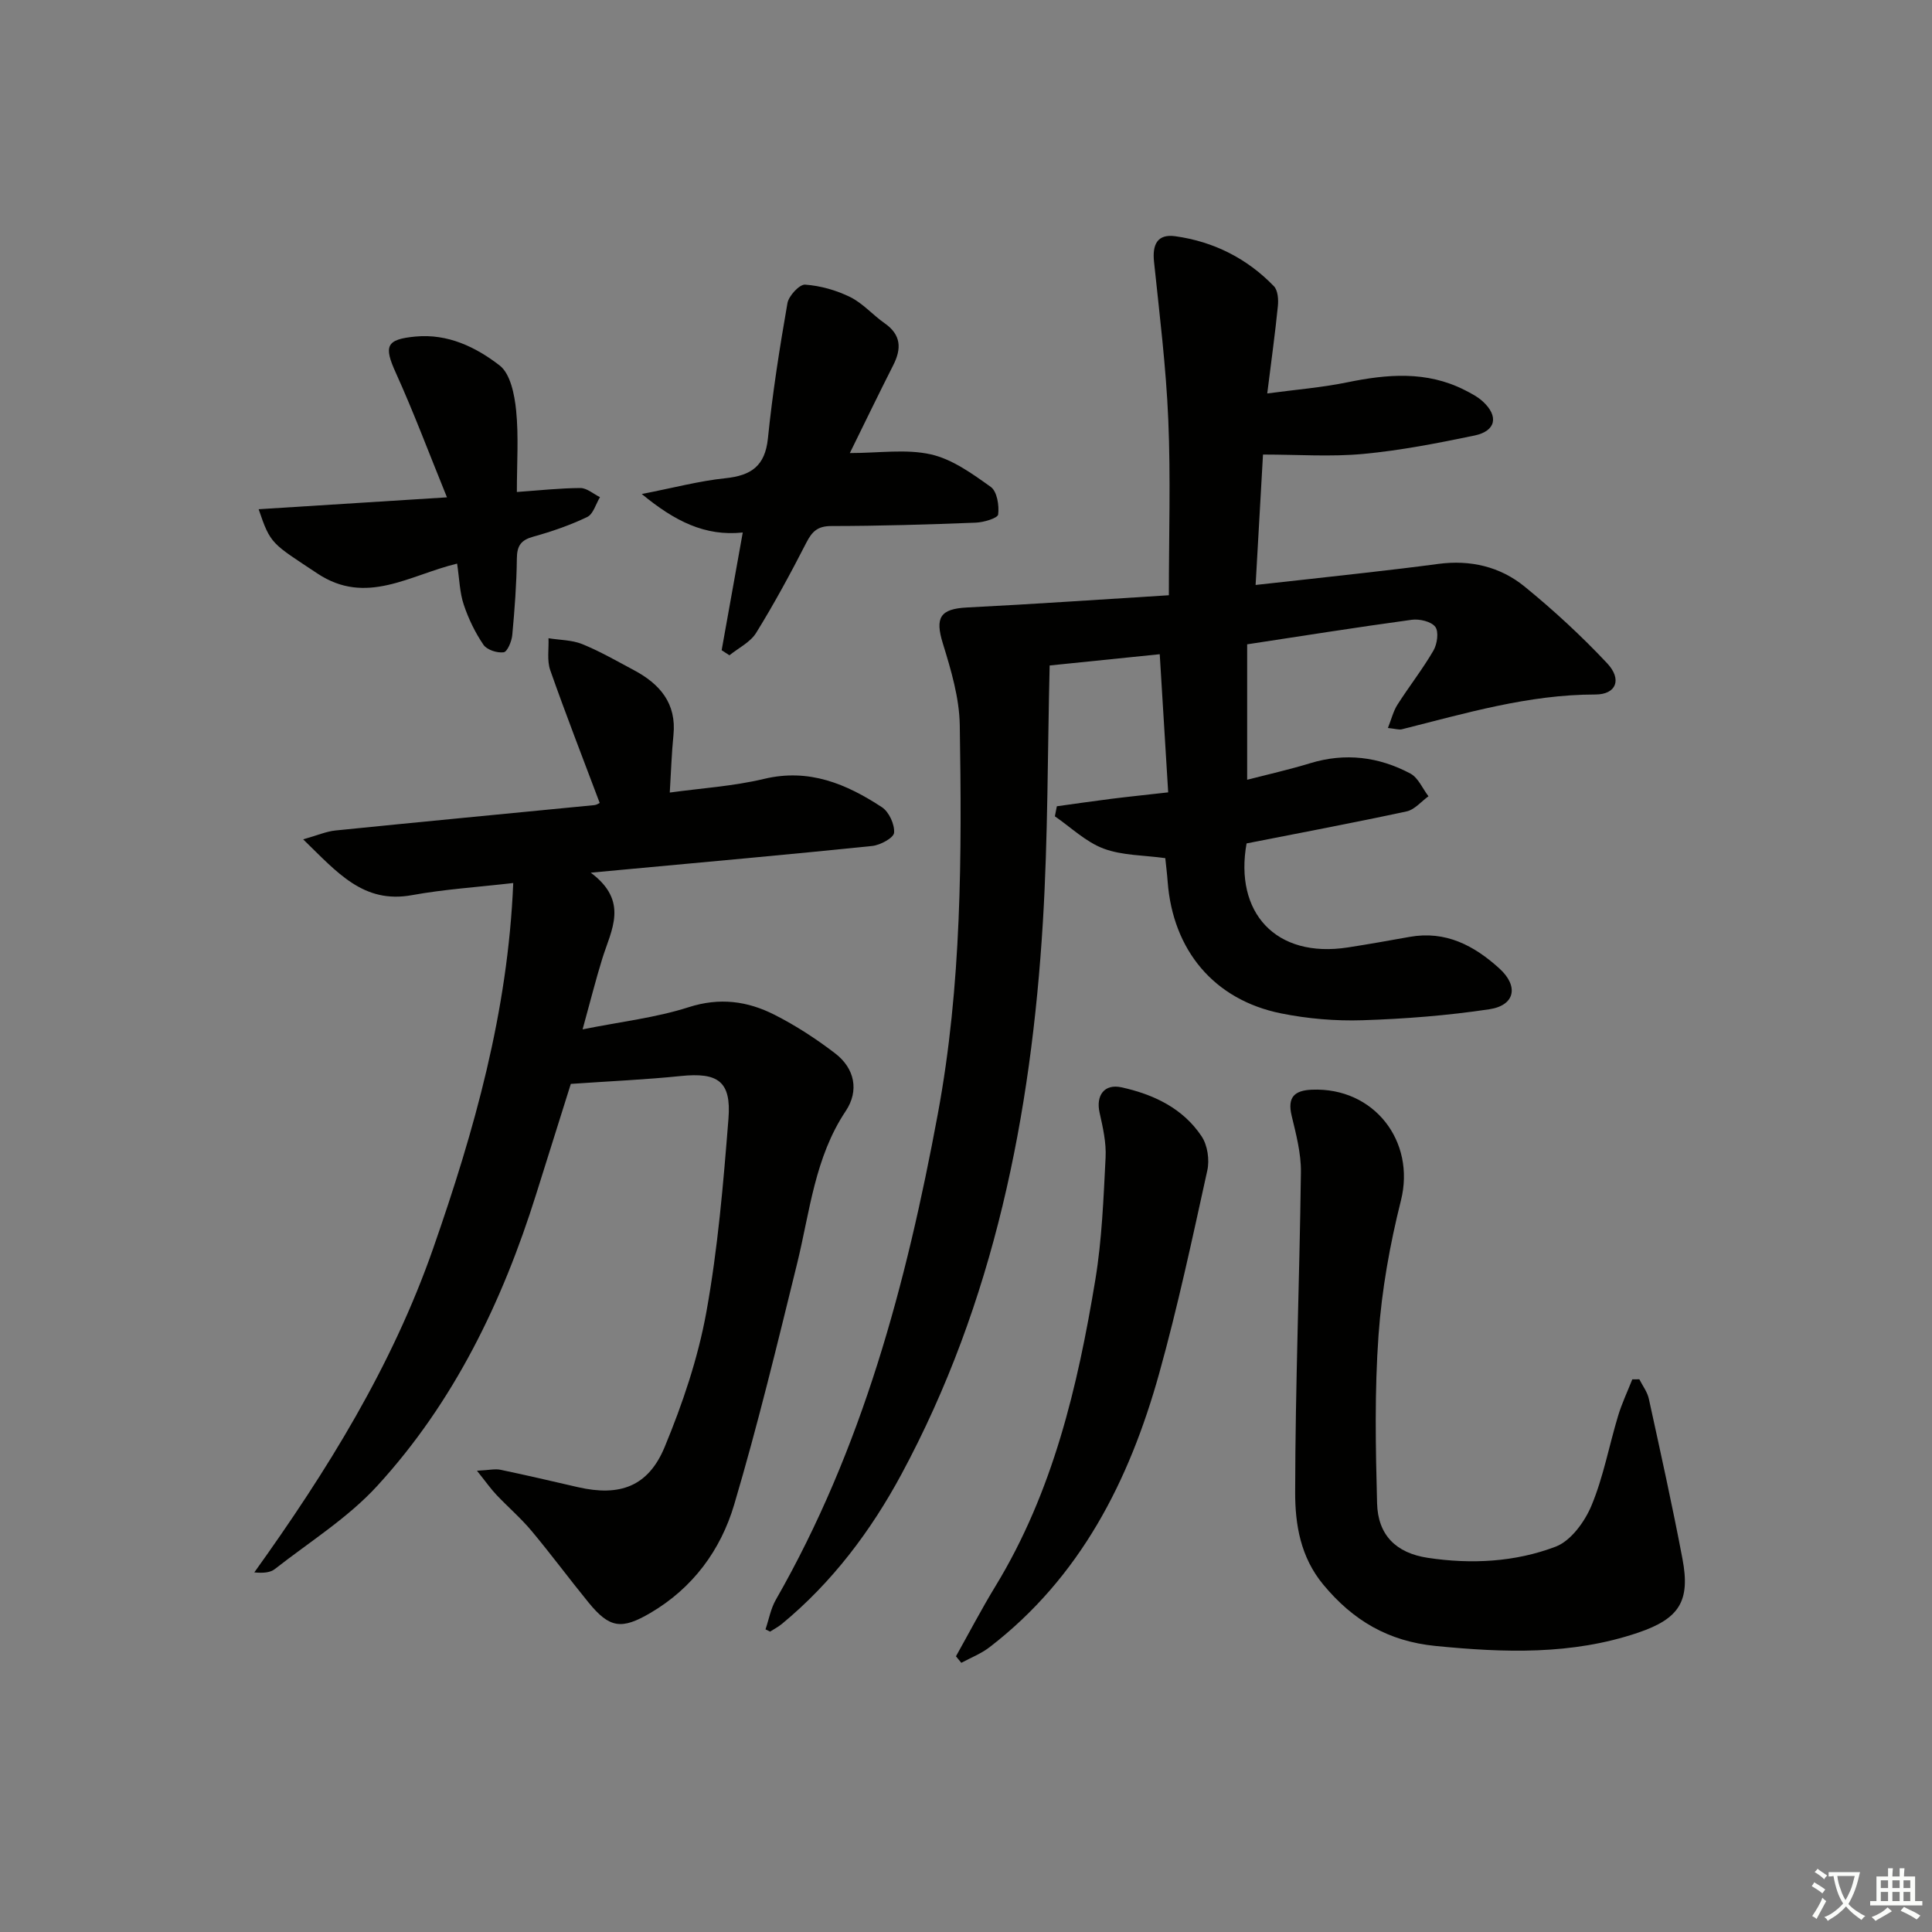 <svg enable-background="new 0 0 400 400" viewBox="0 0 400 400" xmlns="http://www.w3.org/2000/svg"><rect x="0" y="0" width="400" height="400" fill="#808080" stroke="none"/><path d="m377.9 391.2c-.2.3-.4.5-.6.8-.7-.6-1.4-1-2.2-1.5.2-.3.4-.5.5-.8.6.4 1.4.8 2.3 1.5zm-1.8 6.1c-.2-.2-.5-.4-.9-.6.4-.6.8-1.2 1.2-1.9s.7-1.3.9-1.9c.3.3.5.5.8.7-.7 1.3-1.4 2.6-2 3.7zm2.2-9c-.3.3-.5.5-.6.8-.6-.6-1.3-1.1-2-1.5.3-.3.5-.5.6-.7.6.5 1.3.9 2 1.4zm.3.2v-.9h2 4.5c-.3 1.3-.6 2.5-1 3.6s-.9 2.1-1.4 3c.4.5 1 1 1.6 1.4s1.2.8 1.9 1.1c-.3.2-.5.4-.8.8-.4-.3-1-.7-1.6-1.2s-1.2-1.1-1.6-1.6c-.5.6-1.1 1.1-1.7 1.6s-1.4.9-2.1 1.4c-.1-.3-.3-.5-.7-.8.6-.2 1.2-.5 1.9-1s1.4-1.1 2-1.8c-.5-.8-.9-1.6-1.2-2.5s-.6-2-.8-3.2c-.4.1-.7.1-1 .1zm2.5 2.7c.3 1 .7 1.7 1 2.2.3-.5.6-1.1 1-2s.6-1.9.9-3h-3.2-.4c.1.9.3 1.8.7 2.8z" fill="#fbfcfa"/><path d="m396.5 388.5v1.5 3.6h1.5v.9c-.4 0-1 0-1.7 0h-7.9c-.5 0-.9 0-1.2 0v-.9h1.3v-3.5c0-.7 0-1.2 0-1.6h2.4c0-.8 0-1.4 0-1.7h1c0 .3-.1.8-.1 1.7h1.5c0-.8 0-1.4 0-1.7h1c0 .3-.1.9-.1 1.7zm-8.2 9.2c-.2-.3-.5-.5-.8-.8.8-.3 1.4-.6 1.9-.9s1-.7 1.4-1.1c.3.3.6.5.9.8-1.6 1-2.8 1.6-3.4 2zm2.6-6.8v-1.6h-1.5v1.6zm0 2.7v-1.9h-1.5v1.9zm2.4-2.7v-1.6h-1.5v1.6zm0 2.7v-1.9h-1.5v1.9zm.2 2 .7-.8c.4.2.9.5 1.6.8s1.3.7 1.8 1c-.3.3-.5.6-.8.8-.4-.3-1.5-1-3.3-1.8zm2-4.7v-1.6h-1.4v1.6zm0 2.7v-1.9h-1.4v1.9z" fill="#fbfcfa"/><g fill="#010100"><path d="m158.49 337.34c.7-2.05 1.08-4.29 2.14-6.13 17.91-31.28 27-65.37 33.53-100.55 4.97-26.77 4.98-53.6 4.55-80.53-.09-5.66-1.81-11.42-3.5-16.9-1.66-5.37-.58-7.18 5.04-7.46 13.76-.69 27.51-1.65 41.75-2.53 0-12.43.39-24.41-.12-36.35-.46-10.91-1.81-21.8-2.95-32.67-.38-3.57.66-5.83 4.41-5.31 7.93 1.11 14.84 4.58 20.41 10.35.83.86.96 2.76.82 4.11-.56 5.61-1.34 11.21-2.2 18.09 5.95-.8 11.29-1.22 16.5-2.29 8.31-1.71 16.46-2.42 24.34 1.57 1.32.67 2.7 1.38 3.78 2.37 3.35 3.06 2.74 6.13-1.7 7.06-7.62 1.58-15.31 3.09-23.04 3.81-6.69.63-13.49.13-20.76.13-.5 8.81-.99 17.5-1.53 27 7.85-.87 15.19-1.66 22.53-2.5 5.11-.58 10.22-1.18 15.31-1.86 6.62-.88 12.79.56 17.86 4.7 6.02 4.91 11.78 10.22 17.09 15.88 3.11 3.32 1.9 6.46-2.45 6.46-13.84 0-26.87 3.89-40.06 7.2-.59.15-1.28-.1-2.89-.27.75-1.88 1.13-3.51 1.98-4.83 2.41-3.78 5.2-7.33 7.45-11.2.78-1.34 1.14-3.91.38-4.91-.85-1.12-3.29-1.68-4.89-1.46-11.65 1.59-23.26 3.44-34.06 5.08v28.04c4.22-1.09 8.68-2.09 13.04-3.42 7.26-2.22 14.21-1.35 20.76 2.14 1.62.86 2.51 3.1 3.74 4.7-1.5 1.08-2.86 2.77-4.52 3.13-11 2.37-22.06 4.45-33.14 6.63-2.56 14.23 5.94 23.87 21.01 21.53 4.26-.66 8.52-1.42 12.76-2.18 7.44-1.33 13.34 1.79 18.57 6.54 4.04 3.67 3.26 7.65-2.1 8.45-8.68 1.3-17.48 1.99-26.25 2.27-5.6.18-11.35-.31-16.85-1.42-13.85-2.79-22.41-13.05-23.48-27.29-.12-1.64-.33-3.27-.49-4.85-4.44-.62-8.9-.53-12.78-1.98-3.68-1.38-6.75-4.39-10.08-6.68.14-.69.28-1.39.41-2.08 3.72-.51 7.44-1.06 11.17-1.53 3.75-.47 7.5-.85 11.88-1.35-.6-9.74-1.16-18.95-1.75-28.6-7.75.79-14.77 1.51-22.79 2.33-.44 17.88-.34 35.5-1.4 53.06-2.43 39.97-10.1 78.77-29.3 114.41-6.3 11.69-14.34 22.4-24.77 30.99-.74.61-1.61 1.05-2.42 1.57-.28-.13-.61-.3-.94-.47z"/><path d="m138.67 164.09c6.5-.9 13.15-1.31 19.52-2.83 9.32-2.23 17.05 1.04 24.41 5.87 1.46.96 2.65 3.56 2.51 5.28-.08 1.06-2.86 2.57-4.54 2.74-17.19 1.77-34.4 3.31-51.61 4.91-1.6.15-3.21.3-6.65.62 7.98 5.94 4.23 11.85 2.39 17.78-1.37 4.42-2.49 8.91-4.08 14.66 7.95-1.6 15.17-2.41 21.96-4.59 6.42-2.06 12.17-1.27 17.76 1.56 4.42 2.24 8.64 4.99 12.57 8 4.07 3.12 4.99 7.74 2.19 11.94-6.42 9.61-7.42 20.8-10.06 31.55-4.11 16.71-8.15 33.46-13.04 49.95-2.79 9.4-8.54 17.24-17.32 22.4-5.98 3.51-8.47 3.2-12.83-2.15-4-4.9-7.76-10-11.82-14.85-2.22-2.65-4.88-4.93-7.26-7.45-1.17-1.24-2.16-2.66-4.02-4.98 2.5-.12 3.74-.44 4.87-.2 5.36 1.12 10.69 2.37 16.03 3.6 8.64 1.98 14.55-.09 17.96-8.31 3.72-8.98 6.9-18.39 8.63-27.92 2.39-13.2 3.52-26.66 4.58-40.06.61-7.76-2.19-9.62-9.89-8.83-7.26.75-14.56 1.06-22.75 1.63-2.24 7.12-4.71 14.97-7.17 22.82-6.99 22.31-17.04 43.09-32.91 60.41-6.08 6.64-14.02 11.59-21.19 17.21-.93.73-2.32.88-4.26.7 15.06-21.01 28.5-42.63 37.05-67.13 8.51-24.38 15.46-48.92 16.56-75.6-7.57.87-14.33 1.3-20.96 2.51-10.06 1.84-15.46-4.69-22.53-11.55 2.94-.83 4.79-1.65 6.71-1.84 17.86-1.81 35.73-3.5 53.59-5.25.45-.04.87-.35 1.09-.45-3.47-9.23-7.01-18.3-10.24-27.49-.7-2-.27-4.4-.36-6.61 2.34.38 4.84.35 6.97 1.21 3.69 1.5 7.17 3.51 10.7 5.39 5.37 2.86 8.87 6.86 8.2 13.47-.37 3.64-.48 7.28-.76 11.88z"/><path d="m339.41 285.57c.67 1.34 1.65 2.6 1.96 4.02 2.41 11.02 4.86 22.04 6.96 33.12 1.67 8.79-.62 12.42-9.22 15.33-13.7 4.64-27.7 4.14-41.88 2.74-9.79-.97-17.08-5.25-23.25-12.69-4.74-5.71-5.84-12.47-5.83-19.11.03-22.1.91-44.19 1.19-66.29.05-3.9-1-7.86-1.92-11.7-.91-3.82.56-5.23 4.19-5.38 12.87-.54 21.51 10.68 18.44 22.93-2.29 9.12-3.97 18.52-4.64 27.89-.83 11.56-.61 23.21-.3 34.81.17 6.58 3.92 10.3 10.49 11.29 8.98 1.36 18.06.89 26.48-2.31 3.15-1.2 6.02-5.15 7.42-8.51 2.47-5.93 3.64-12.39 5.51-18.58.78-2.58 1.95-5.04 2.94-7.55.48-.01.97-.01 1.46-.01z"/><path d="m197.92 342.92c2.72-4.85 5.29-9.78 8.18-14.52 11.9-19.53 17.02-41.29 20.68-63.46 1.37-8.32 1.69-16.84 2.12-25.29.16-3.07-.56-6.24-1.24-9.27-.8-3.54.94-6.05 4.54-5.26 6.63 1.46 12.72 4.33 16.59 10.16 1.22 1.84 1.66 4.86 1.17 7.05-3.1 14.08-6.11 28.21-9.98 42.09-6.19 22.18-16.31 42.16-35.11 56.62-1.74 1.34-3.88 2.17-5.84 3.23-.37-.45-.74-.9-1.11-1.35z"/><path d="m175.95 93.8c6.05 0 11.63-.88 16.76.27 4.45 1 8.59 4 12.42 6.74 1.3.93 1.76 3.83 1.53 5.7-.09.77-2.99 1.64-4.65 1.7-9.96.39-19.92.69-29.88.7-2.82 0-3.98 1.09-5.18 3.43-3.25 6.34-6.65 12.63-10.4 18.69-1.2 1.94-3.65 3.12-5.53 4.64-.54-.35-1.07-.7-1.61-1.05 1.42-7.91 2.84-15.81 4.37-24.37-7.83.82-14.07-2.34-20.91-7.97 6.58-1.28 11.91-2.71 17.33-3.27 5.34-.56 8.2-2.53 8.79-8.25.95-9.37 2.42-18.71 4.04-27.99.27-1.52 2.49-3.92 3.66-3.84 3.18.23 6.47 1.16 9.35 2.58 2.62 1.3 4.67 3.71 7.12 5.42 3.42 2.39 3.52 5.24 1.78 8.67-2.98 5.88-5.85 11.82-8.99 18.2z"/><path d="m94.64 116.69c-9.87 2.37-18.81 8.76-28.92 2.05-9.49-6.3-9.69-6-12.17-13.31 12.69-.8 25.06-1.58 38.99-2.46-3.73-9.16-6.88-17.59-10.58-25.76-2.53-5.57-2.04-6.95 4.04-7.53 6.73-.64 12.53 2.19 17.44 5.98 2.24 1.73 3.09 6.05 3.42 9.32.54 5.4.15 10.9.15 16.88 4.68-.33 8.91-.8 13.15-.82 1.35 0 2.7 1.22 4.06 1.89-.86 1.41-1.39 3.5-2.63 4.1-3.56 1.71-7.36 3.02-11.18 4.08-2.53.7-3.37 1.86-3.4 4.49-.06 5.3-.46 10.6-.95 15.88-.12 1.3-1.02 3.46-1.78 3.57-1.35.18-3.47-.5-4.19-1.56-1.72-2.53-3.1-5.38-4.07-8.29-.84-2.47-.89-5.2-1.38-8.51z"/></g></svg>